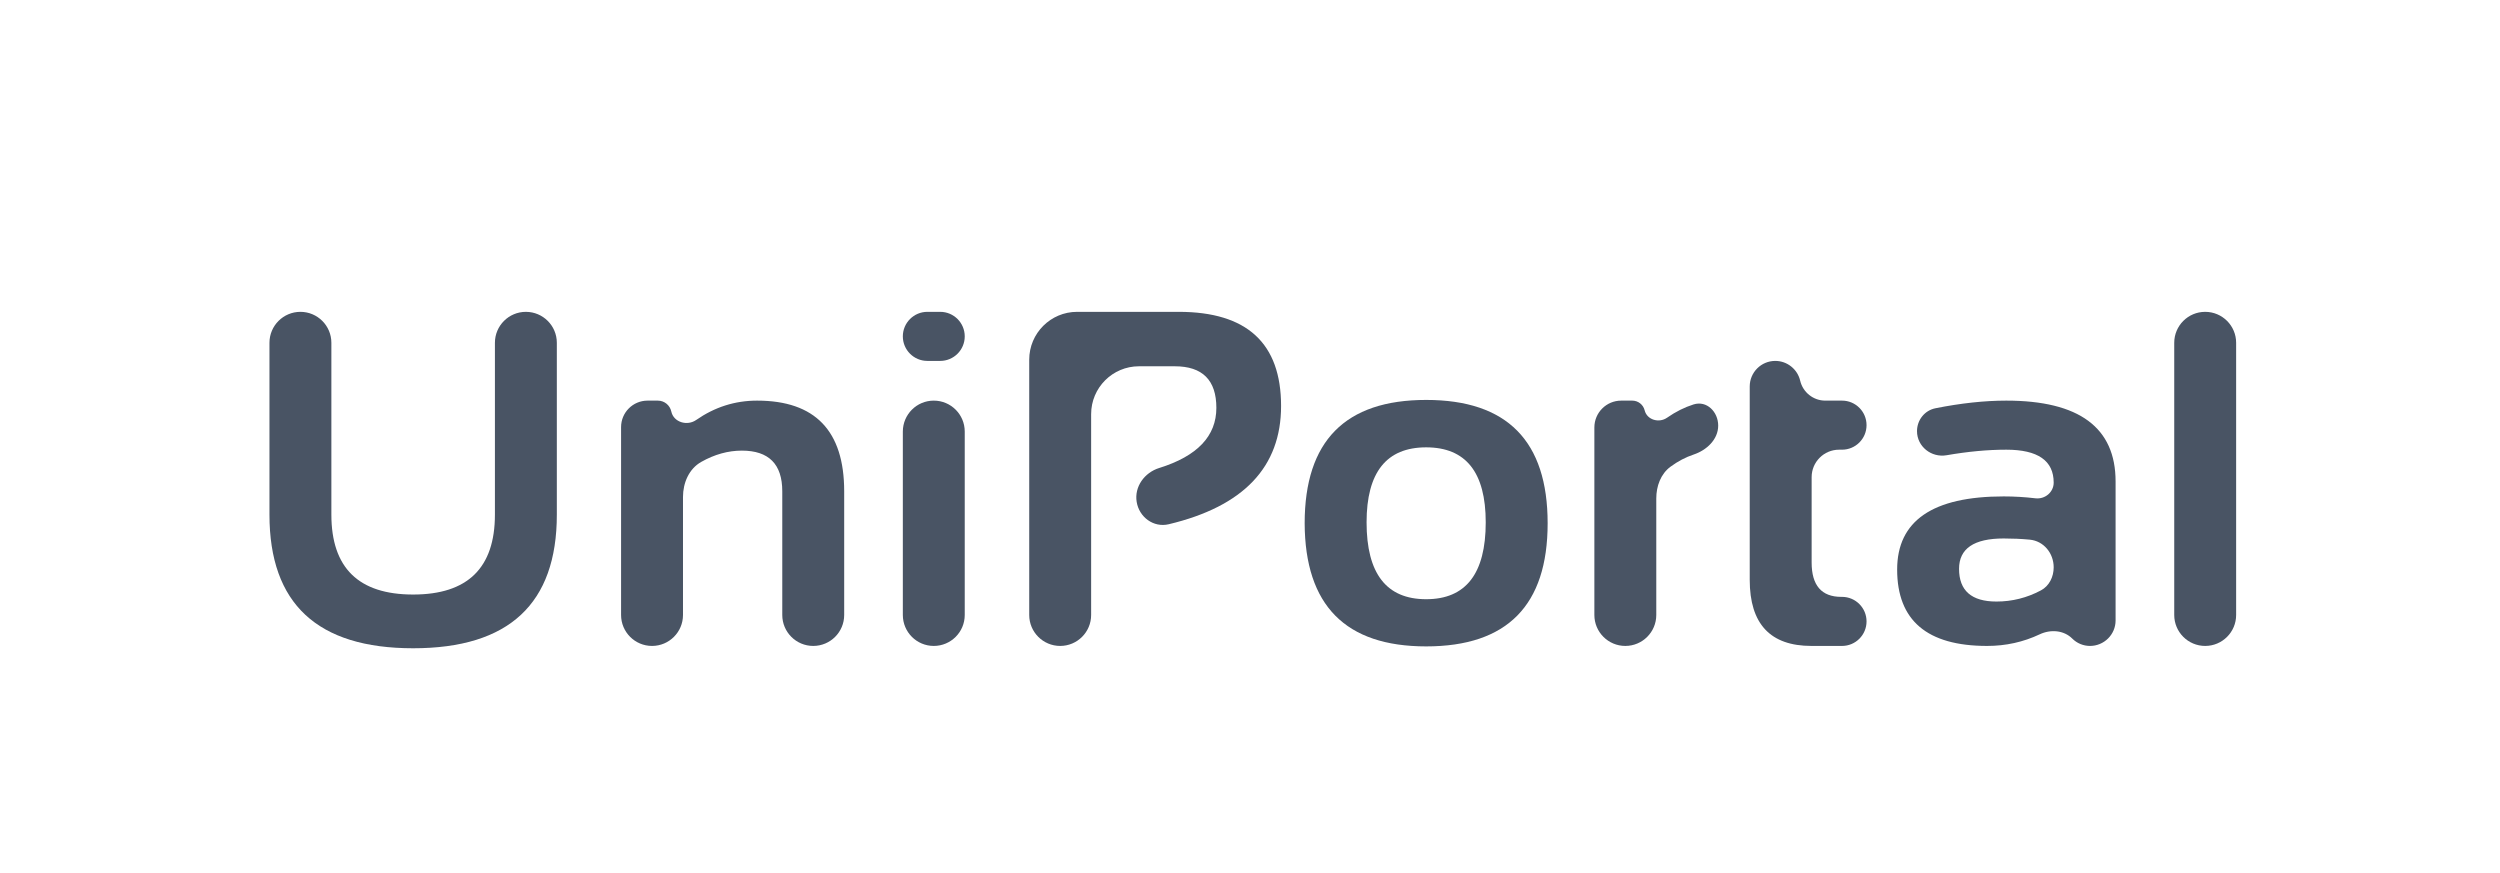 <svg width="209" height="73" viewBox="0 0 209 73" fill="none" xmlns="http://www.w3.org/2000/svg">
<g filter="url(#filter0_i_9_6)">
<path d="M22.527 39.023V24.658C22.527 23.229 23.686 22.07 25.115 22.07V22.07C26.544 22.07 27.703 23.229 27.703 24.658V39.023C27.703 43.477 29.982 45.703 34.539 45.703C39.096 45.703 41.375 43.477 41.375 39.023V24.658C41.375 23.229 42.534 22.07 43.963 22.07V22.07C45.392 22.07 46.551 23.229 46.551 24.658V39.023C46.551 46.471 42.547 50.195 34.539 50.195C26.531 50.195 22.527 46.471 22.527 39.023Z" fill="#495464"/>
<path d="M54.51 50C53.081 50 51.922 48.841 51.922 47.412V31.706C51.922 30.483 52.913 29.492 54.136 29.492H54.994C55.537 29.492 56.007 29.872 56.121 30.404V30.404C56.314 31.302 57.446 31.636 58.2 31.111C59.749 30.032 61.446 29.492 63.289 29.492C68.146 29.492 70.574 32.018 70.574 37.07V47.412C70.574 48.841 69.416 50 67.986 50V50C66.557 50 65.398 48.841 65.398 47.412V37.07C65.398 34.805 64.272 33.672 62.02 33.672C60.87 33.672 59.739 33.986 58.626 34.614C57.595 35.196 57.098 36.367 57.098 37.551V47.412C57.098 48.841 55.939 50 54.51 50V50Z" fill="#495464"/>
<path d="M78.602 22.07C79.734 22.07 80.652 22.988 80.652 24.121V24.121C80.652 25.254 79.734 26.172 78.602 26.172H77.527C76.395 26.172 75.477 25.254 75.477 24.121V24.121C75.477 22.988 76.395 22.07 77.527 22.07H78.602ZM78.064 29.492C79.494 29.492 80.652 30.651 80.652 32.08V47.412C80.652 48.841 79.494 50 78.064 50V50C76.635 50 75.477 48.841 75.477 47.412V32.08C75.477 30.651 76.635 29.492 78.064 29.492V29.492Z" fill="#495464"/>
<path d="M88.631 50C87.202 50 86.043 48.841 86.043 47.412V26.07C86.043 23.861 87.834 22.07 90.043 22.07H98.543C104.246 22.07 107.098 24.694 107.098 29.941C107.098 35.04 103.967 38.335 97.705 39.827C96.441 40.128 95.232 39.238 95.025 37.955V37.955C94.82 36.683 95.682 35.506 96.913 35.123C100.096 34.133 101.688 32.458 101.688 30.098C101.688 27.78 100.529 26.621 98.211 26.621H95.219C93.01 26.621 91.219 28.412 91.219 30.621V47.412C91.219 48.841 90.06 50 88.631 50V50Z" fill="#495464"/>
<path d="M114.246 39.668C114.246 43.952 115.906 46.094 119.227 46.094C122.547 46.094 124.207 43.952 124.207 39.668C124.207 35.488 122.547 33.398 119.227 33.398C115.906 33.398 114.246 35.488 114.246 39.668ZM109.07 39.746C109.07 32.871 112.456 29.434 119.227 29.434C125.997 29.434 129.383 32.871 129.383 39.746C129.383 46.608 125.997 50.039 119.227 50.039C112.482 50.039 109.096 46.608 109.07 39.746Z" fill="#495464"/>
<path d="M135.877 50C134.448 50 133.289 48.841 133.289 47.412V31.737C133.289 30.497 134.294 29.492 135.534 29.492H136.457C136.948 29.492 137.375 29.827 137.493 30.304V30.304C137.69 31.104 138.69 31.392 139.366 30.921C140.089 30.418 140.828 30.047 141.583 29.81C142.684 29.463 143.641 30.428 143.641 31.582V31.582C143.641 32.736 142.681 33.636 141.586 34C140.915 34.224 140.272 34.562 139.658 35.014C138.832 35.622 138.465 36.647 138.465 37.673V47.412C138.465 48.841 137.306 50 135.877 50V50Z" fill="#495464"/>
<path d="M146.277 28.308C146.277 27.128 147.234 26.172 148.414 26.172V26.172C149.405 26.172 150.267 26.86 150.495 27.825V27.825C150.723 28.798 151.593 29.492 152.592 29.492H153.992C155.125 29.492 156.043 30.41 156.043 31.543V31.543C156.043 32.676 155.125 33.594 153.992 33.594H153.748C152.481 33.594 151.453 34.621 151.453 35.889V43.027C151.453 44.941 152.28 45.898 153.934 45.898H153.992C155.125 45.898 156.043 46.817 156.043 47.949V47.949C156.043 49.082 155.125 50 153.992 50H151.434C147.996 50 146.277 48.158 146.277 44.473V28.308Z" fill="#495464"/>
<path d="M158.602 43.613C158.602 39.538 161.57 37.5 167.508 37.5C168.393 37.5 169.278 37.553 170.163 37.658C170.959 37.752 171.688 37.15 171.688 36.348V36.348C171.688 34.512 170.366 33.594 167.723 33.594C166.178 33.594 164.515 33.749 162.735 34.058C161.465 34.279 160.262 33.333 160.262 32.044V32.044C160.262 31.121 160.895 30.312 161.801 30.131C163.937 29.705 165.911 29.492 167.723 29.492C173.816 29.492 176.863 31.745 176.863 36.25V47.873C176.863 49.048 175.899 50 174.724 50V50C174.171 50 173.636 49.78 173.245 49.389V49.389C172.535 48.679 171.428 48.599 170.52 49.029C169.15 49.676 167.684 50 166.121 50C161.108 50 158.602 47.871 158.602 43.613ZM171.688 43.429C171.688 42.253 170.858 41.226 169.686 41.115C168.983 41.049 168.257 41.016 167.508 41.016C165.021 41.016 163.777 41.862 163.777 43.555C163.777 45.378 164.819 46.289 166.902 46.289C168.214 46.289 169.454 45.978 170.622 45.356C171.32 44.984 171.688 44.22 171.688 43.429V43.429Z" fill="#495464"/>
<path d="M184.354 22.07C185.783 22.07 186.941 23.229 186.941 24.658V47.412C186.941 48.841 185.783 50 184.354 50V50C182.924 50 181.766 48.841 181.766 47.412V24.658C181.766 23.229 182.924 22.07 184.354 22.07V22.07Z" fill="#495464"/>
</g>
<defs>
<filter id="filter0_i_9_6" x="0" y="0" width="209" height="77" filterUnits="userSpaceOnUse" color-interpolation-filters="sRGB">
<feFlood flood-opacity="0" result="BackgroundImageFix"/>
<feBlend mode="normal" in="SourceGraphic" in2="BackgroundImageFix" result="shape"/>
<feColorMatrix in="SourceAlpha" type="matrix" values="0 0 0 0 0 0 0 0 0 0 0 0 0 0 0 0 0 0 127 0" result="hardAlpha"/>
<feOffset dy="4"/>
<feGaussianBlur stdDeviation="2"/>
<feComposite in2="hardAlpha" operator="arithmetic" k2="-1" k3="1"/>
<feColorMatrix type="matrix" values="0 0 0 0 0 0 0 0 0 0 0 0 0 0 0 0 0 0 0.25 0"/>
<feBlend mode="normal" in2="shape" result="effect1_innerShadow_9_6"/>
</filter>
</defs>
</svg>

